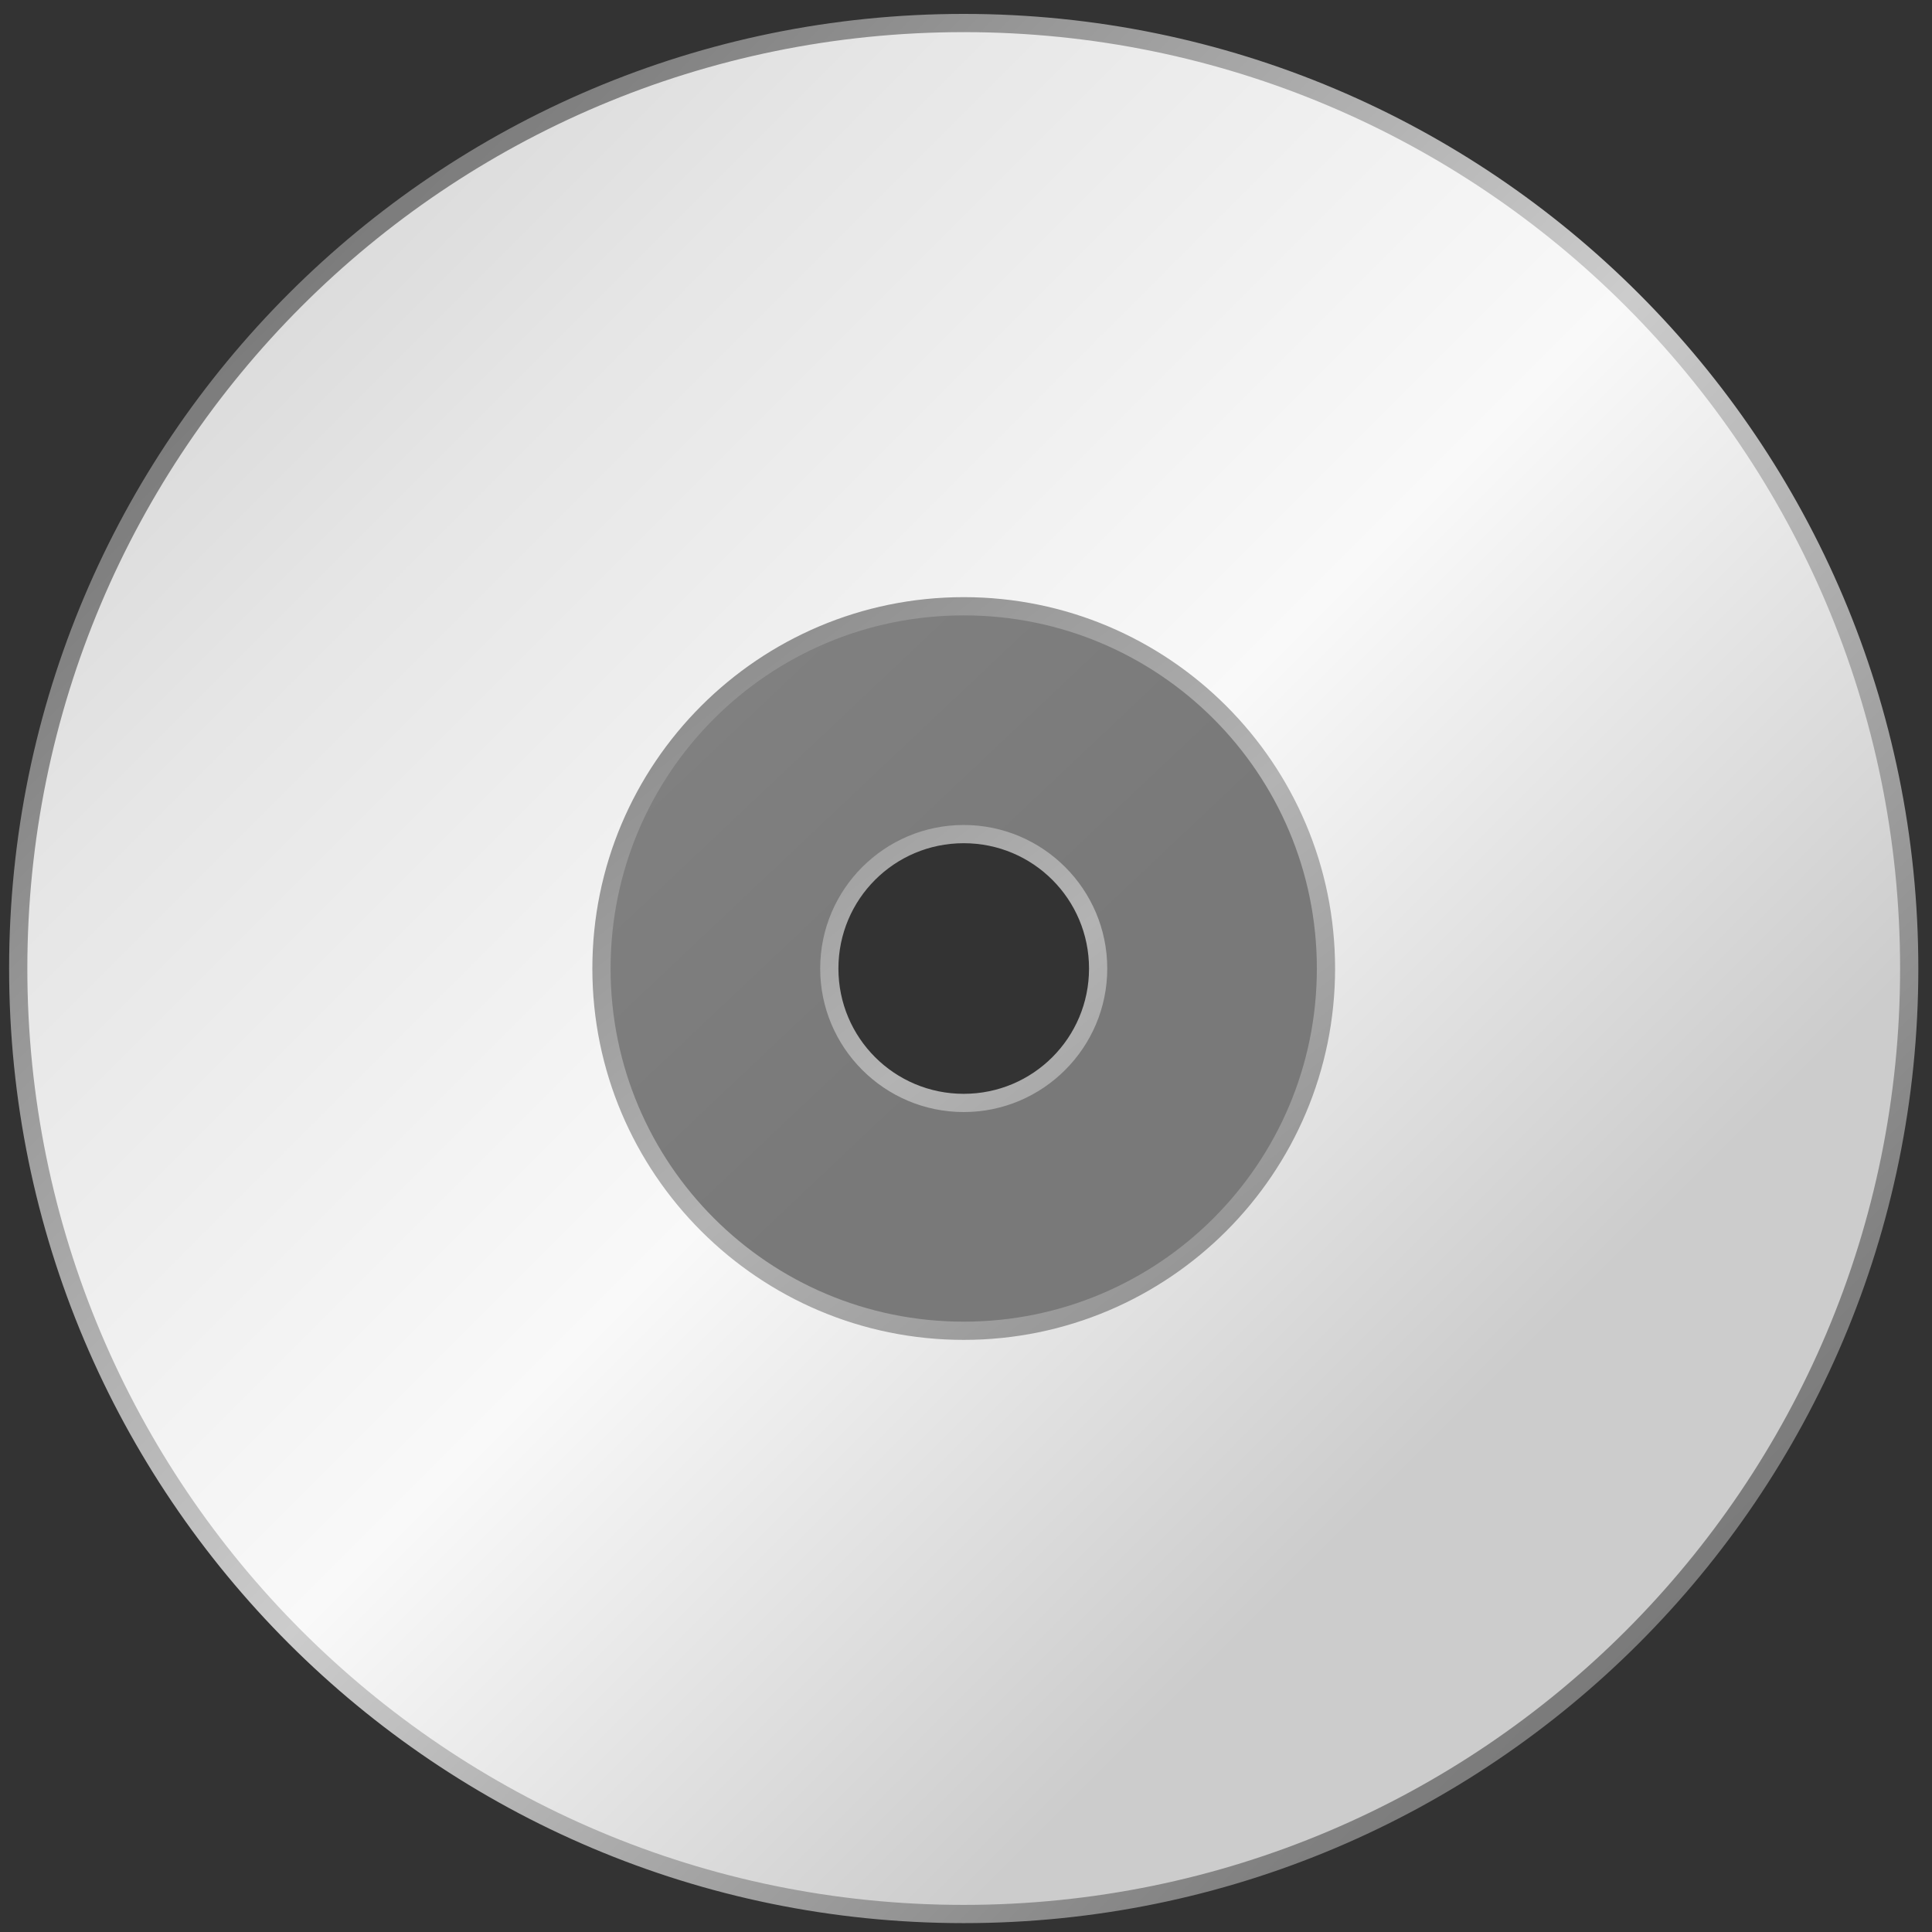 <svg width="106" height="106" viewBox="0 0 106 106" fill="none" xmlns="http://www.w3.org/2000/svg">
<rect x="0" y="0" width="106" height="106" fill="#333333" stroke="none"/>
<path opacity="0.457" fill-rule="evenodd" clip-rule="evenodd" d="M60.25 53.125C60.25 57.198 56.948 60.5 52.875 60.5C48.802 60.5 45.5 57.198 45.5 53.125C45.5 49.052 48.802 45.75 52.875 45.75C56.948 45.75 60.25 49.052 60.25 53.125ZM72.75 53.125C72.75 64.102 63.852 73 52.875 73C41.898 73 33 64.102 33 53.125C33 42.148 41.898 33.25 52.875 33.25C63.852 33.25 72.75 42.148 72.75 53.125Z" fill="url(#paint0_linear_1_3)"/>
<path fill-rule="evenodd" clip-rule="evenodd" d="M72.75 53.125C72.75 64.102 63.852 73 52.875 73C41.898 73 33 64.102 33 53.125C33 42.148 41.898 33.25 52.875 33.25C63.852 33.25 72.75 42.148 72.75 53.125ZM104.75 53.125C104.75 81.775 81.525 105 52.875 105C24.225 105 1 81.775 1 53.125C1 24.475 24.225 1.25 52.875 1.25C81.525 1.25 104.75 24.475 104.75 53.125V53.125Z" fill="url(#paint1_linear_1_3)"/>
<path fill-rule="evenodd" clip-rule="evenodd" d="M52.875 0.763C23.955 0.763 0.5 24.218 0.5 53.138C0.5 82.058 23.955 105.513 52.875 105.513C81.795 105.513 105.25 82.058 105.25 53.138C105.25 24.218 81.795 0.763 52.875 0.763ZM52.875 1.763C81.255 1.763 104.25 24.758 104.25 53.138C104.25 81.517 81.255 104.513 52.875 104.513C24.495 104.513 1.5 81.517 1.5 53.138C1.5 24.758 24.495 1.763 52.875 1.763Z" fill="url(#paint2_linear_1_3)"/>
<path d="M52.875 32.763C41.628 32.763 32.5 41.891 32.5 53.138C32.5 64.385 41.628 73.513 52.875 73.513C64.122 73.513 73.25 64.385 73.25 53.138C73.25 41.891 64.122 32.763 52.875 32.763ZM52.875 33.763C63.581 33.763 72.25 42.431 72.25 53.138C72.25 63.844 63.581 72.513 52.875 72.513C42.169 72.513 33.5 63.844 33.5 53.138C33.5 42.431 42.169 33.763 52.875 33.763ZM52.875 45.263C48.532 45.263 45 48.794 45 53.138C45 57.481 48.532 61.013 52.875 61.013C57.218 61.013 60.75 57.481 60.75 53.138C60.75 48.794 57.218 45.263 52.875 45.263ZM52.875 46.263C56.678 46.263 59.75 49.335 59.75 53.138C59.75 56.941 56.678 60.013 52.875 60.013C49.072 60.013 46 56.941 46 53.138C46 49.335 49.072 46.263 52.875 46.263Z" fill="url(#paint3_linear_1_3)"/>
<defs>
<linearGradient id="paint0_linear_1_3" x1="-0.25" y1="-1.875" x2="110.5" y2="115.375" gradientUnits="userSpaceOnUse">
<stop stop-color="#CCCCCC"/>
<stop offset="0.24" stop-color="#E6E6E6"/>
<stop offset="0.498" stop-color="#CCCCCC"/>
<stop offset="0.751" stop-color="#CCCCCC"/>
<stop offset="1" stop-color="#CCCCCC"/>
</linearGradient>
<linearGradient id="paint1_linear_1_3" x1="1" y1="1.25" x2="104.75" y2="105" gradientUnits="userSpaceOnUse">
<stop stop-color="#CCCCCC"/>
<stop offset="0.24" stop-color="#E6E6E6"/>
<stop offset="0.498" stop-color="#F9F9F9"/>
<stop offset="0.751" stop-color="#CCCCCC"/>
<stop offset="1" stop-color="#CCCCCC"/>
</linearGradient>
<linearGradient id="paint2_linear_1_3" x1="-13.402" y1="-13.139" x2="119.152" y2="119.414" gradientUnits="userSpaceOnUse">
<stop stop-color="#4D4D4D"/>
<stop offset="0.24" stop-color="#808080"/>
<stop offset="0.498" stop-color="#CCCCCC"/>
<stop offset="0.751" stop-color="#808080"/>
<stop offset="1" stop-color="#4D4D4D"/>
</linearGradient>
<linearGradient id="paint3_linear_1_3" x1="12.5" y1="6.138" x2="91.5" y2="107.888" gradientUnits="userSpaceOnUse">
<stop stop-color="#4D4D4D"/>
<stop offset="0.24" stop-color="#808080"/>
<stop offset="0.498" stop-color="#B3B3B3"/>
<stop offset="0.751" stop-color="#808080"/>
<stop offset="1" stop-color="#4D4D4D"/>
</linearGradient>
</defs>
</svg>
